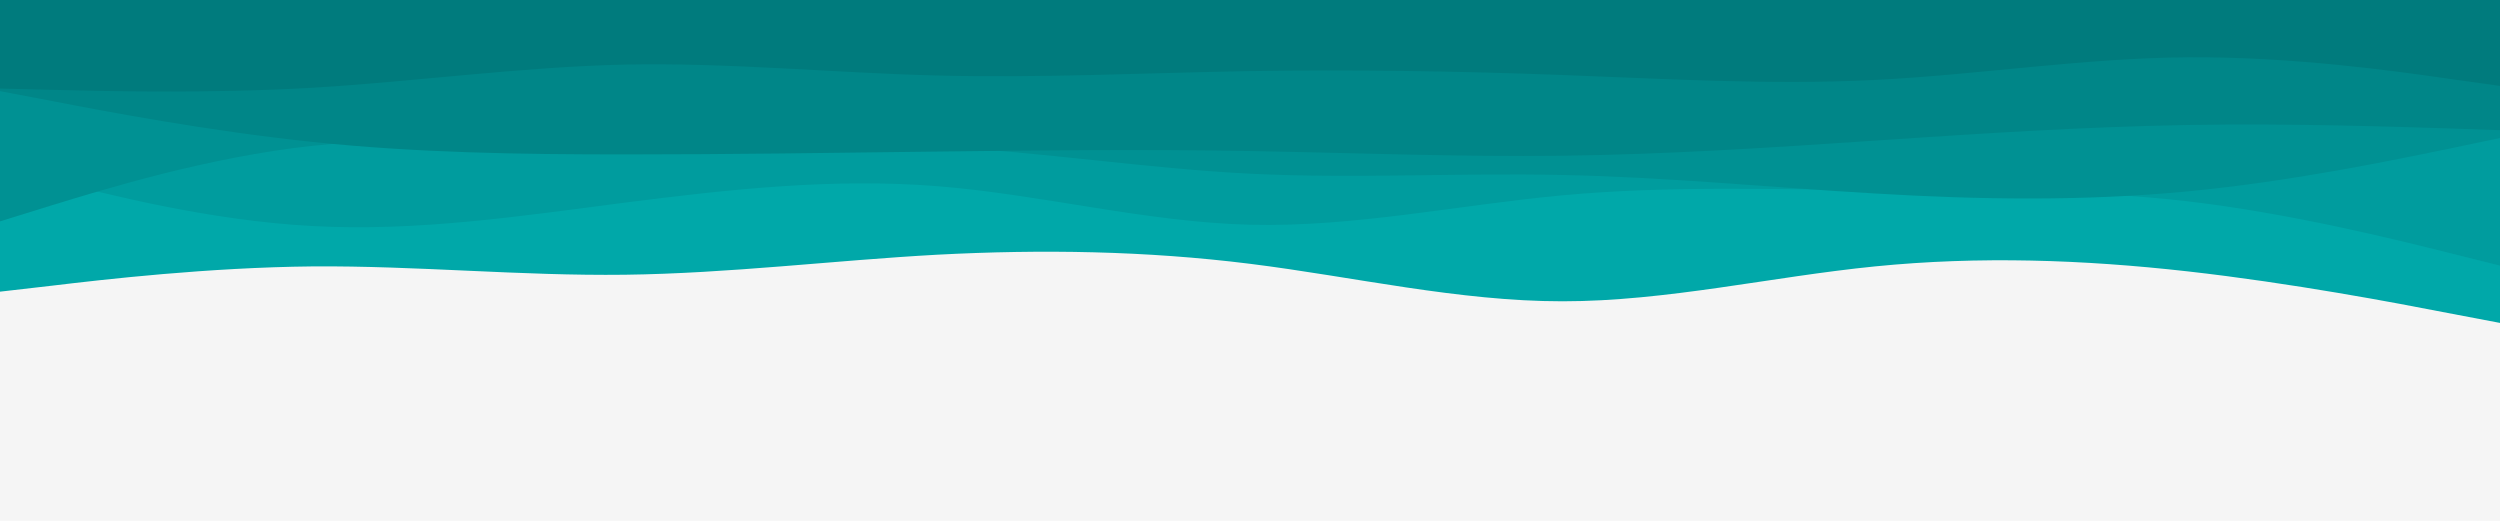 <svg id="visual" viewBox="0 0 960 200" width="960" height="200" xmlns="http://www.w3.org/2000/svg" xmlns:xlink="http://www.w3.org/1999/xlink" version="1.1"><rect x="0" y="0" width="960" height="200" fill="#F5F5F5"></rect><path d="M0 112L20 109.7C40 107.3 80 102.7 120 102.3C160 102 200 106 240 105.5C280 105 320 100 360 97.8C400 95.7 440 96.3 480 101.3C520 106.3 560 115.7 600 115.7C640 115.7 680 106.3 720 102.3C760 98.3 800 99.7 840 104.2C880 108.7 920 116.3 940 120.2L960 124L960 0L940 0C920 0 880 0 840 0C800 0 760 0 720 0C680 0 640 0 600 0C560 0 520 0 480 0C440 0 400 0 360 0C320 0 280 0 240 0C200 0 160 0 120 0C80 0 40 0 20 0L0 0Z" fill="#00a8a9"></path><path d="M0 64L20 69.2C40 74.3 80 84.7 120 86.8C160 89 200 83 240 77.8C280 72.7 320 68.3 360 71.5C400 74.7 440 85.3 480 86.3C520 87.3 560 78.7 600 75C640 71.3 680 72.7 720 73C760 73.3 800 72.7 840 77.3C880 82 920 92 940 97L960 102L960 0L940 0C920 0 880 0 840 0C800 0 760 0 720 0C680 0 640 0 600 0C560 0 520 0 480 0C440 0 400 0 360 0C320 0 280 0 240 0C200 0 160 0 120 0C80 0 40 0 20 0L0 0Z" fill="#009c9e"></path><path d="M0 85L20 78.8C40 72.7 80 60.3 120 56C160 51.7 200 55.3 240 56C280 56.7 320 54.3 360 56.3C400 58.3 440 64.7 480 66.7C520 68.7 560 66.3 600 67.2C640 68 680 72 720 74.3C760 76.7 800 77.3 840 73.5C880 69.7 920 61.3 940 57.2L960 53L960 0L940 0C920 0 880 0 840 0C800 0 760 0 720 0C680 0 640 0 600 0C560 0 520 0 480 0C440 0 400 0 360 0C320 0 280 0 240 0C200 0 160 0 120 0C80 0 40 0 20 0L0 0Z" fill="#009193"></path><path d="M0 35L20 38.8C40 42.7 80 50.3 120 54.5C160 58.7 200 59.3 240 59.3C280 59.3 320 58.7 360 58.2C400 57.7 440 57.3 480 58C520 58.7 560 60.3 600 59.8C640 59.3 680 56.7 720 54C760 51.3 800 48.7 840 48C880 47.3 920 48.7 940 49.3L960 50L960 0L940 0C920 0 880 0 840 0C800 0 760 0 720 0C680 0 640 0 600 0C560 0 520 0 480 0C440 0 400 0 360 0C320 0 280 0 240 0C200 0 160 0 120 0C80 0 40 0 20 0L0 0Z" fill="#008688"></path><path d="M0 34L20 34.5C40 35 80 36 120 33.7C160 31.3 200 25.7 240 24.8C280 24 320 28 360 29C400 30 440 28 480 27.3C520 26.7 560 27.3 600 28.8C640 30.3 680 32.7 720 30.7C760 28.7 800 22.3 840 22C880 21.7 920 27.3 940 30.2L960 33L960 0L940 0C920 0 880 0 840 0C800 0 760 0 720 0C680 0 640 0 600 0C560 0 520 0 480 0C440 0 400 0 360 0C320 0 280 0 240 0C200 0 160 0 120 0C80 0 40 0 20 0L0 0Z" fill="#007b7d"></path></svg>